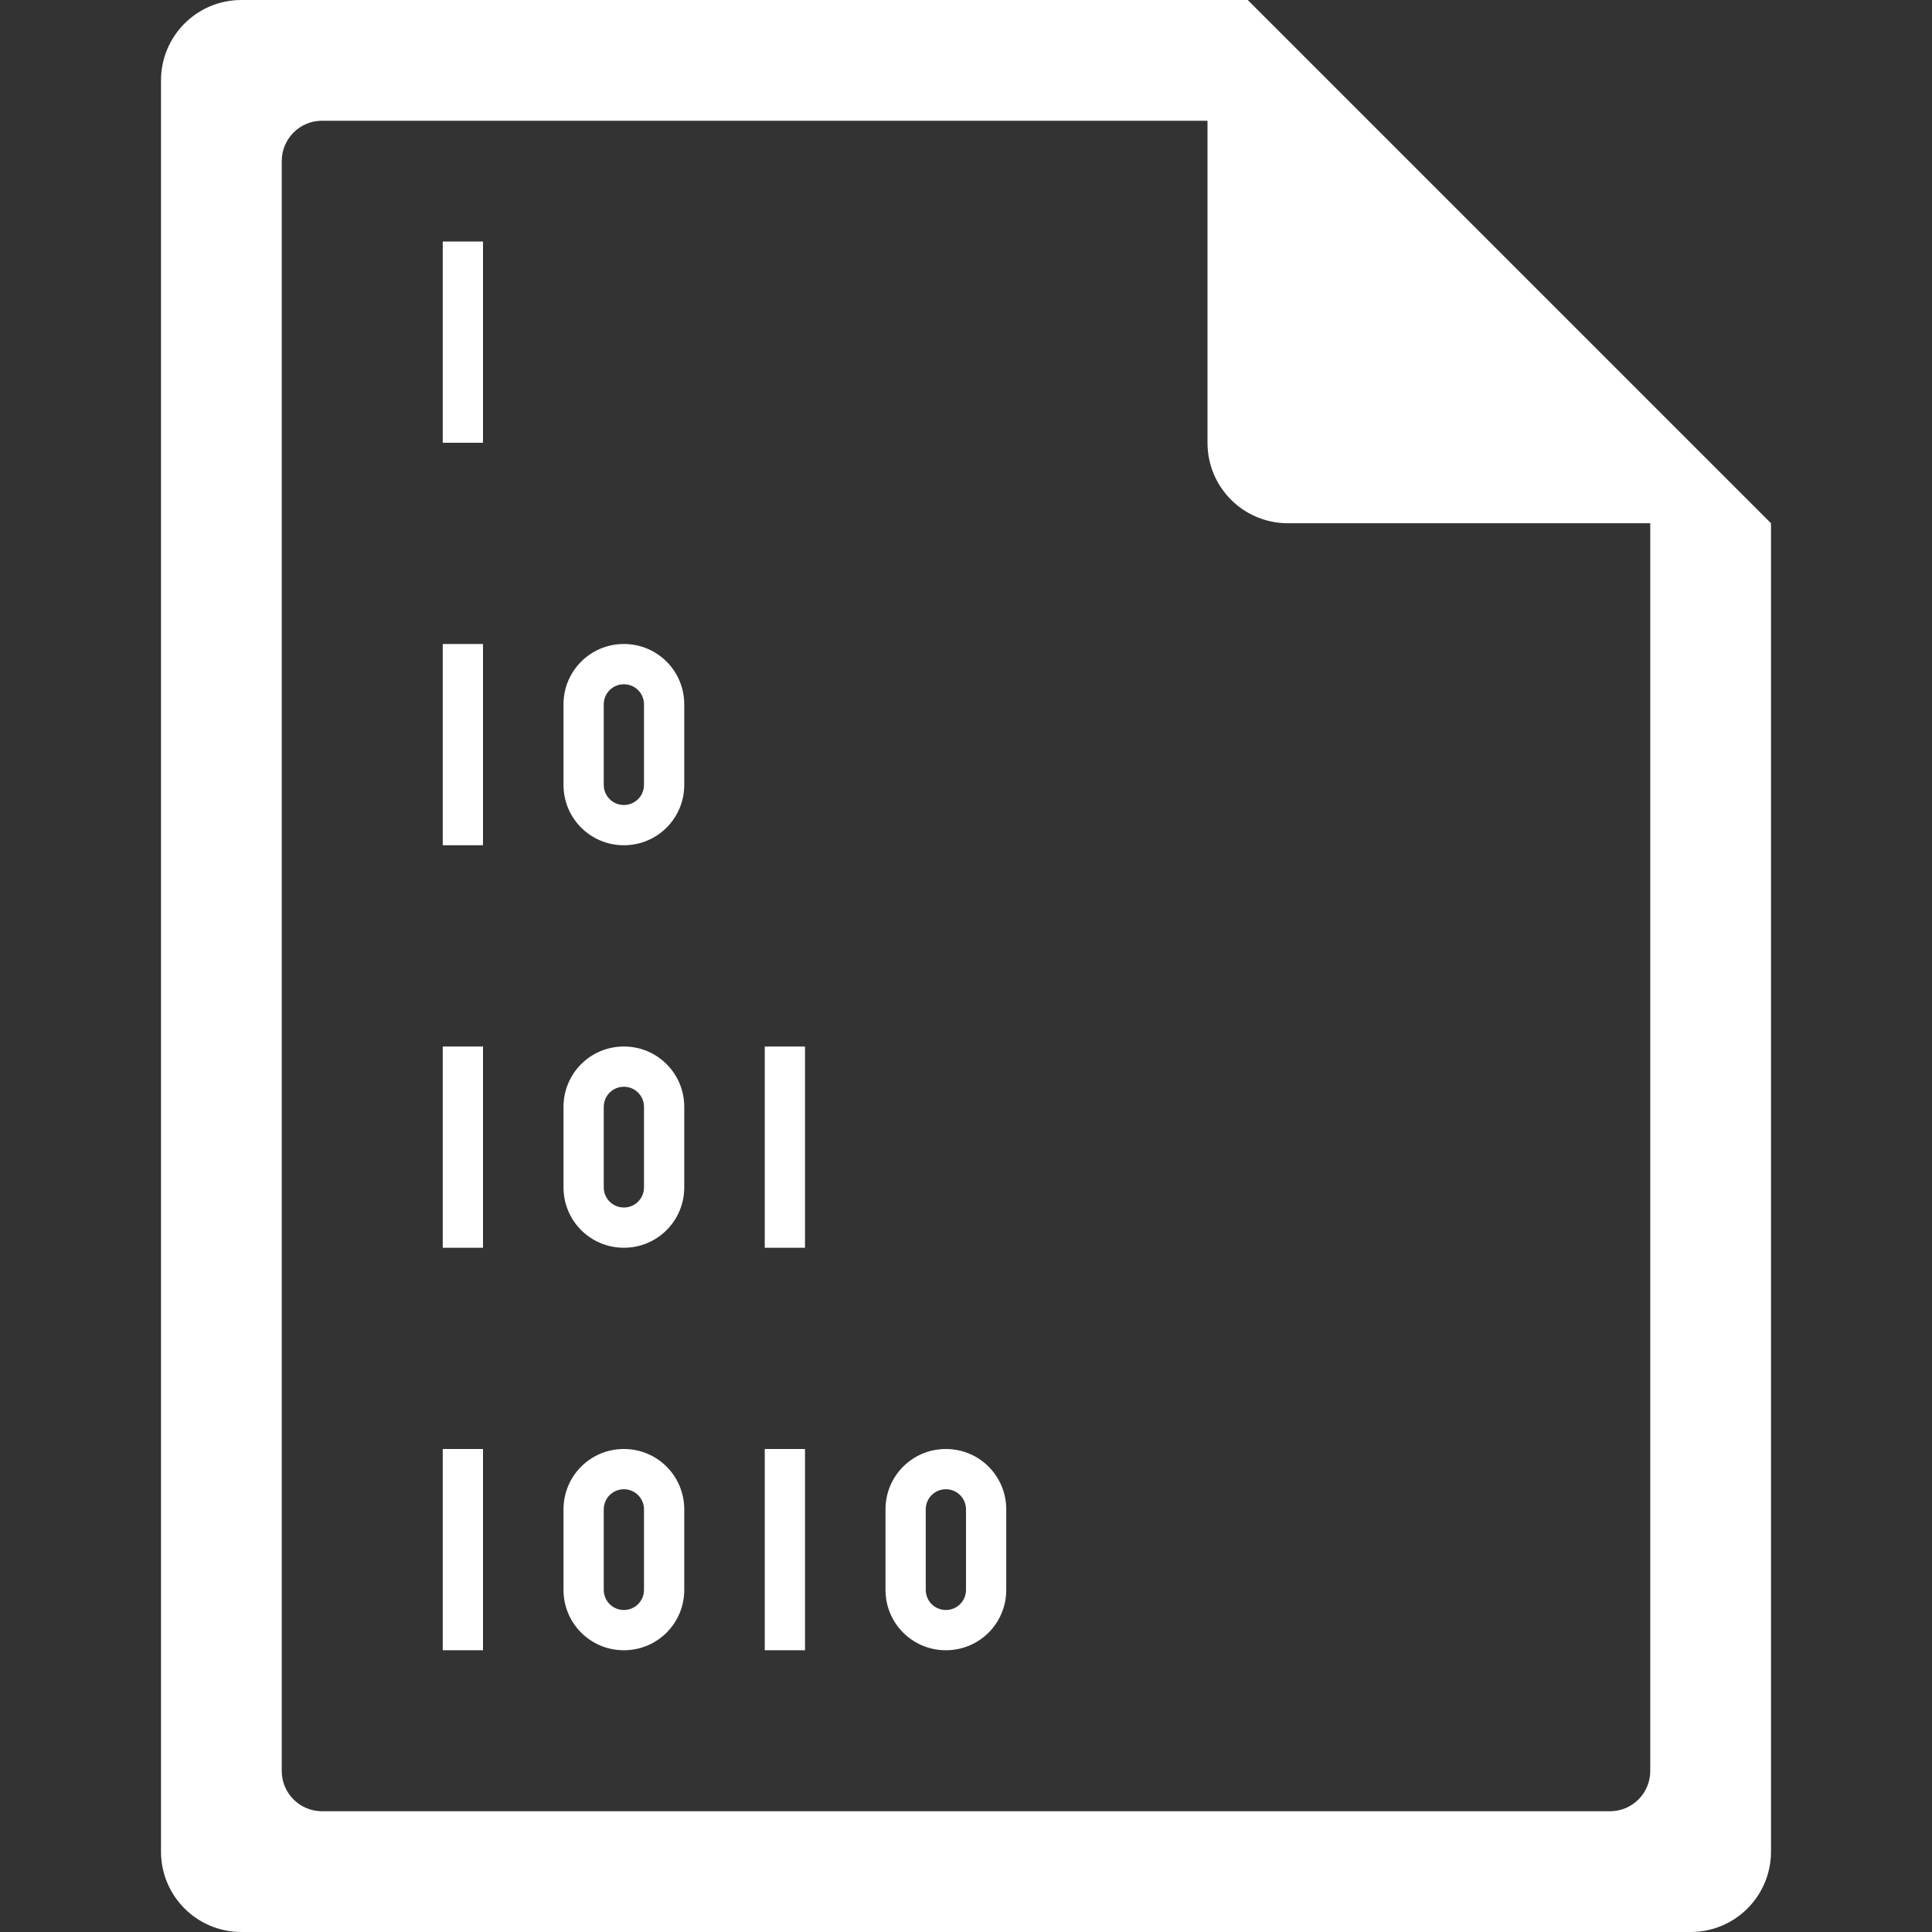 <?xml version="1.0" encoding="UTF-8" standalone="no"?>
<svg
   xmlns:dc="http://purl.org/dc/elements/1.1/"
   xmlns:cc="http://creativecommons.org/ns#"
   xmlns:rdf="http://www.w3.org/1999/02/22-rdf-syntax-ns#"
   xmlns:svg="http://www.w3.org/2000/svg"
   xmlns="http://www.w3.org/2000/svg"
   xmlns:sodipodi="http://sodipodi.sourceforge.net/DTD/sodipodi-0.dtd"
   xmlns:inkscape="http://www.inkscape.org/namespaces/inkscape"
   width="48"
   height="48"
   version="1.1"
   id="svg6"
   sodipodi:docname="multipart-encrypted.svg"
   inkscape:version="0.92.5 (2060ec1f9f, 2020-04-08)">
  <rect width="100%" height="100%" fill="#333333" stroke="none"/>
  <defs
     id="defs8">
  <style
     id="current-color-scheme"
     type="text/css">
      .ColorScheme-Highlight {
        color:#FFFFFF;
      }
  </style>
  </defs>
  <path
     class="ColorScheme-Highlight"
     style="fill:currentColor"
     d="M 6 0 C 4.892 0 4 0.892 4 2 L 4 46 C 4 47.108 4.892 48 6 48 L 42 48 C 43.108 48 44 47.108 44 46 L 44 13 L 43.416 12.416 L 42 11 L 41 10 L 34 3 L 33 2 L 31.584 0.584 L 31.293 0.293 L 31 0 L 6 0 z M 8 3 L 30 3 L 30 11 C 30 12.108 30.892 13 32 13 L 41 13 L 41 44 C 41 44.277 40.888 44.526 40.707 44.707 C 40.526 44.888 40.277 45 40 45 L 8 45 C 7.723 45 7.474 44.888 7.293 44.707 C 7.112 44.526 7 44.277 7 44 L 7 4 C 7 3.723 7.112 3.474 7.293 3.293 C 7.474 3.112 7.723 3 8 3 z M 11 6 L 11 11 L 12 11 L 12 6 L 11 6 z M 11 16 L 11 21 L 12 21 L 12 16 L 11 16 z M 15.5 16 C 14.669 16 14 16.669 14 17.5 L 14 19.5 C 14 20.331 14.669 21 15.5 21 C 16.331 21 17 20.331 17 19.5 L 17 17.5 C 17 16.669 16.331 16 15.5 16 z M 15.5 17 C 15.777 17 16 17.223 16 17.5 L 16 19.5 C 16 19.777 15.777 20 15.5 20 C 15.223 20 15 19.777 15 19.5 L 15 17.5 C 15 17.223 15.223 17 15.5 17 z M 11 26 L 11 31 L 12 31 L 12 26 L 11 26 z M 15.5 26 C 14.669 26 14 26.669 14 27.5 L 14 29.5 C 14 30.331 14.669 31 15.5 31 C 16.331 31 17 30.331 17 29.5 L 17 27.5 C 17 26.669 16.331 26 15.5 26 z M 19 26 L 19 31 L 20 31 L 20 26 L 19 26 z M 15.5 27 C 15.777 27 16 27.223 16 27.5 L 16 29.5 C 16 29.777 15.777 30 15.5 30 C 15.223 30 15 29.777 15 29.5 L 15 27.5 C 15 27.223 15.223 27 15.5 27 z M 11 36 L 11 41 L 12 41 L 12 36 L 11 36 z M 15.5 36 C 14.669 36 14 36.669 14 37.5 L 14 39.5 C 14 40.331 14.669 41 15.5 41 C 16.331 41 17 40.331 17 39.5 L 17 37.5 C 17 36.669 16.331 36 15.5 36 z M 19 36 L 19 41 L 20 41 L 20 36 L 19 36 z M 23.5 36 C 22.669 36 22 36.669 22 37.5 L 22 39.5 C 22 40.331 22.669 41 23.5 41 C 24.331 41 25 40.331 25 39.5 L 25 37.5 C 25 36.669 24.331 36 23.5 36 z M 15.5 37 C 15.777 37 16 37.223 16 37.5 L 16 39.5 C 16 39.777 15.777 40 15.5 40 C 15.223 40 15 39.777 15 39.5 L 15 37.5 C 15 37.223 15.223 37 15.5 37 z M 23.5 37 C 23.777 37 24 37.223 24 37.5 L 24 39.5 C 24 39.777 23.777 40 23.5 40 C 23.223 40 23 39.777 23 39.5 L 23 37.5 C 23 37.223 23.223 37 23.5 37 z "
     id="path816" />
</svg>
